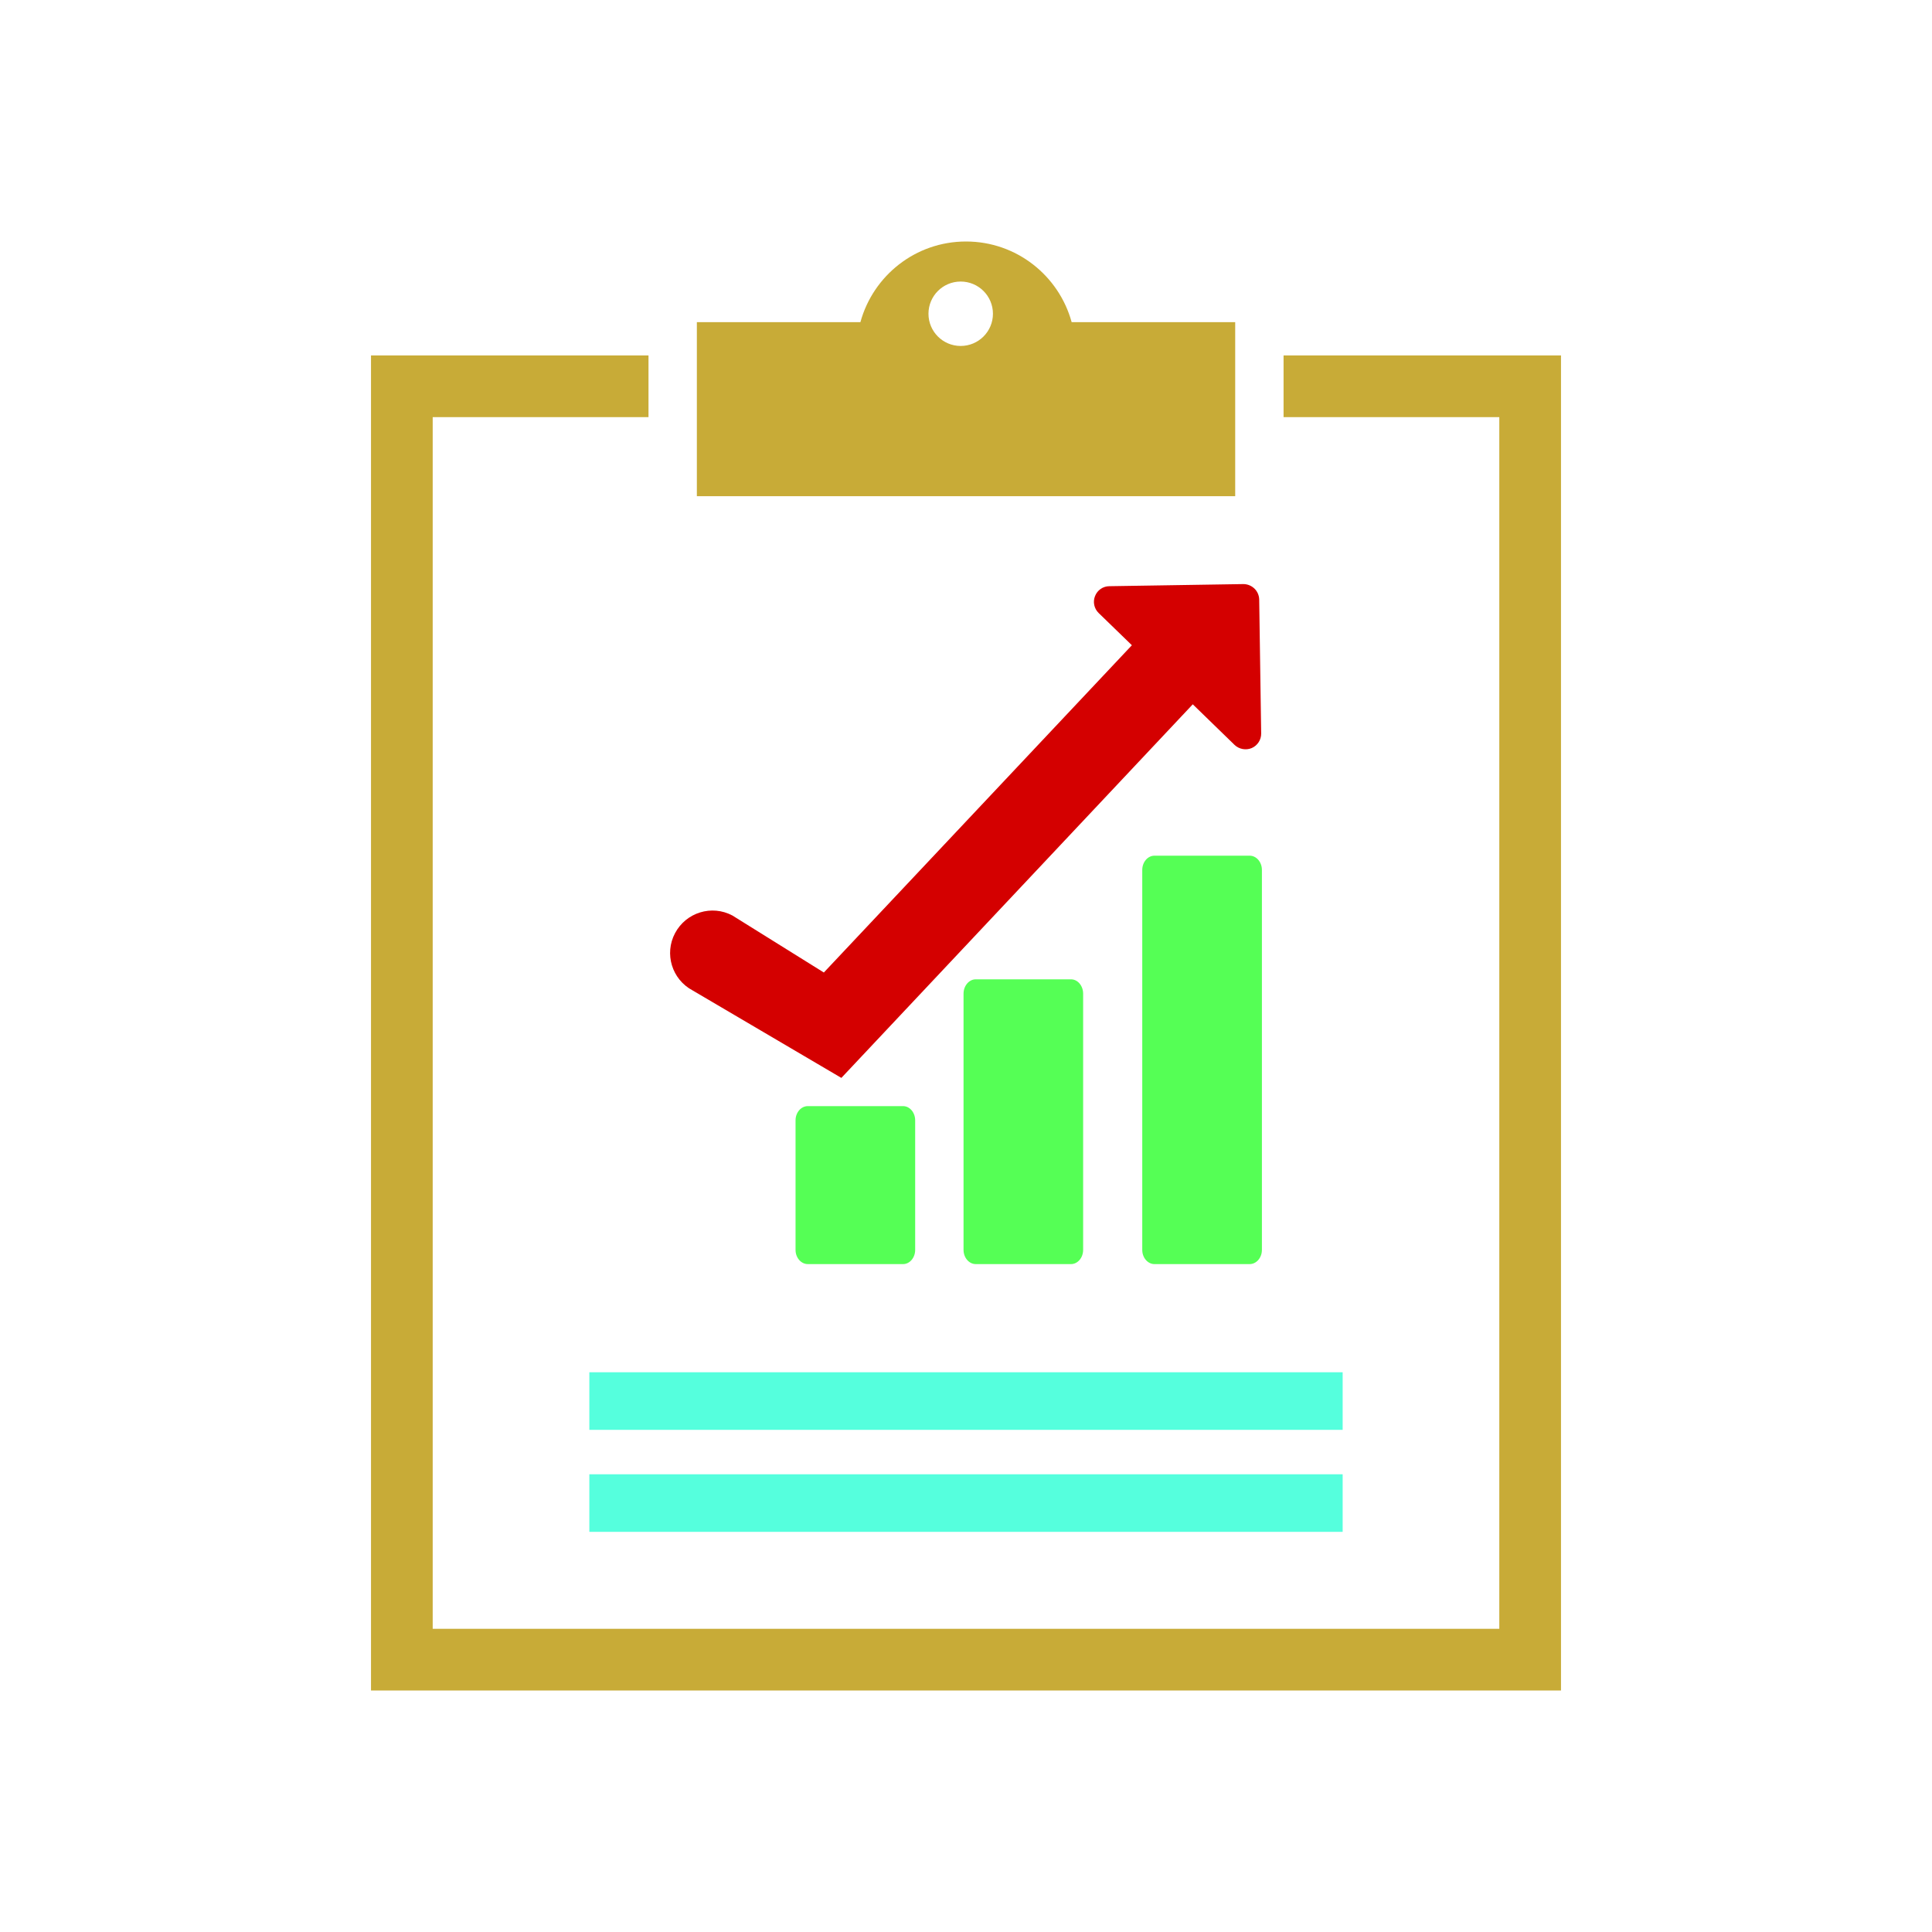 <?xml version="1.0" encoding="UTF-8" standalone="no"?>
<svg
   xmlns:dc="http://purl.org/dc/elements/1.1/"
   xmlns:cc="http://creativecommons.org/ns#"
   xmlns:rdf="http://www.w3.org/1999/02/22-rdf-syntax-ns#"
   xmlns:svg="http://www.w3.org/2000/svg"
   xmlns="http://www.w3.org/2000/svg"
   xmlns:sodipodi="http://sodipodi.sourceforge.net/DTD/sodipodi-0.dtd"
   xmlns:inkscape="http://www.inkscape.org/namespaces/inkscape"
   style="enable-background:new 0 0 500 500;"
   version="1.1"
   viewBox="0 0 500 500"
   xml:space="preserve"
   id="svg2"
   inkscape:version="0.48.4 r9939"
   width="100%"
   height="100%"
   sodipodi:docname="1439913469_clipboard-charts.svg"
   inkscape:export-filename="/home/andre/Downloads/clipboard-charts_color.png"
   inkscape:export-xdpi="90"
   inkscape:export-ydpi="90"><defs
     id="defs39" /><sodipodi:namedview
     pagecolor="#ffffff"
     bordercolor="#666666"
     borderopacity="1"
     objecttolerance="10"
     gridtolerance="10"
     guidetolerance="10"
     inkscape:pageopacity="0"
     inkscape:pageshadow="2"
     inkscape:window-width="1631"
     inkscape:window-height="1018"
     id="namedview37"
     showgrid="false"
     inkscape:showpageshadow="false"
     inkscape:snap-bbox="true"
     inkscape:zoom="0.6675088"
     inkscape:cx="370.50599"
     inkscape:cy="351.0633"
     inkscape:window-x="61"
     inkscape:window-y="34"
     inkscape:window-maximized="0"
     inkscape:current-layer="layer1"><inkscape:grid
       type="xygrid"
       id="grid3101"
       empspacing="5"
       visible="true"
       enabled="true"
       snapvisiblegridlinesonly="true" /></sodipodi:namedview><g
     inkscape:groupmode="layer"
     id="layer2"
     inkscape:label="Layer"
     style="display:none"
     sodipodi:insensitive="true"><g
       id="clipboard-charts"
       style="fill:#000000"><g
         id="g5"
         style="fill:#000000"><rect
           x="0"
           height="500"
           style="fill:#000000"
           width="500"
           y="0"
           id="rect7" /><g
           id="_x31_2"
           style="fill:#000000"><g
             id="g10"
             style="fill:#000000"><g
               id="g12"
               style="fill:#000000"><g
                 id="g14"
                 style="fill:#000000" /></g></g><g
             id="g24"
             style="fill:#000000"><g
               id="g28"
               style="fill:#000000" /></g></g></g></g></g><g
     id="Layer_1" /><g
     inkscape:groupmode="layer"
     id="layer1"
     inkscape:label="body"
     style="display:none"
     sodipodi:insensitive="true"><polygon
       points="96.016,91.987 96.016,437.5 403.984,437.5 403.984,91.987 332.185,91.987 332.185,107.954 388.018,107.954 388.018,421.533 111.982,421.533 111.982,107.954 167.83,107.954 167.83,91.987 "
       style="fill:#ffffff"
       id="polygon16" /><path
       inkscape:connector-curvature="0"
       d="M 319.668,83.367 V 128.41 H 180.347 V 83.367 h 42.327 C 225.977,71.333 236.941,62.5 250,62.5 c 13.059,0 24.038,8.833 27.342,20.867 h 42.326 z M 248.623,72.863 c -4.607,0 -8.335,3.729 -8.335,8.336 0,4.6 3.727,8.334 8.335,8.334 4.607,0 8.35,-3.734 8.35,-8.334 0,-4.607 -3.743,-8.336 -8.35,-8.336 z"
       style="fill:#ffffff"
       id="path18" /><rect
       height="14.898"
       style="fill:#ffffff"
       width="194.957"
       x="152.521"
       y="381.543"
       id="rect20" /><rect
       height="14.905"
       style="fill:#ffffff"
       width="194.957"
       x="152.521"
       y="355.139"
       id="rect22" /><path
       inkscape:connector-curvature="0"
       d="m 325.879,155.151 c -0.015,-1.055 -0.483,-2.116 -1.238,-2.835 -0.798,-0.762 -1.823,-1.156 -2.885,-1.156 l -34.651,0.549 c -1.634,0 -3.112,1.018 -3.714,2.563 -0.6,1.494 -0.234,3.252 0.945,4.38 l 8.592,8.335 -79.717,84.697 -23.665,-14.751 c -5.347,-2.85 -11.982,-0.806 -14.839,4.556 -2.85,5.347 -0.806,11.997 4.541,14.831 l 0,0 38.496,22.64 90.945,-96.686 10.824,10.518 c 1.172,1.113 2.938,1.436 4.439,0.805 1.494,-0.651 2.468,-2.152 2.439,-3.779 l -0.512,-34.667 z"
       style="fill:#ffffff"
       id="path26" /><path
       inkscape:connector-curvature="0"
       d="m 236.846,323.469 c 0,2.029 -1.406,3.678 -3.135,3.678 h -24.646 c -1.758,0 -3.178,-1.649 -3.178,-3.678 v -33.516 c 0,-2.043 1.42,-3.691 3.178,-3.691 h 24.646 c 1.729,0 3.135,1.648 3.135,3.691 v 33.516 z"
       style="fill:#ffffff"
       id="path30" /><path
       inkscape:connector-curvature="0"
       d="m 280.314,323.469 c 0,2.029 -1.406,3.678 -3.142,3.678 H 252.52 c -1.729,0 -3.156,-1.649 -3.156,-3.678 v -66.306 c 0,-2.044 1.428,-3.714 3.156,-3.714 h 24.653 c 1.735,0 3.142,1.67 3.142,3.714 v 66.306 z"
       style="fill:#ffffff"
       id="path32" /><path
       inkscape:connector-curvature="0"
       d="m 326.582,323.469 c 0,2.029 -1.414,3.678 -3.179,3.678 h -24.632 c -1.735,0 -3.156,-1.649 -3.156,-3.678 v -98.32 c 0,-2.043 1.421,-3.698 3.156,-3.698 h 24.632 c 1.765,0 3.179,1.655 3.179,3.698 v 98.32 z"
       style="fill:#ffffff"
       id="path34" /></g><g
     inkscape:groupmode="layer"
     id="layer3"
     inkscape:label="body_color"
     style="display:inline"
     sodipodi:insensitive="true"><polygon
       points="167.83,91.987 96.016,91.987 96.016,437.5 403.984,437.5 403.984,91.987 332.185,91.987 332.185,107.954 388.018,107.954 388.018,421.533 111.982,421.533 111.982,107.954 167.83,107.954 "
       style="fill:#c8ab37;display:inline"
       id="polygon16-2" /><path
       inkscape:connector-curvature="0"
       d="m 319.668,83.367 v 45.043 H 180.347 V 83.367 h 42.327 C 225.977,71.333 236.941,62.5 250,62.5 c 13.059,0 24.038,8.833 27.342,20.867 h 42.326 z M 248.623,72.863 c -4.607,0 -8.335,3.729 -8.335,8.336 0,4.6 3.727,8.334 8.335,8.334 4.607,0 8.35,-3.734 8.35,-8.334 0,-4.607 -3.743,-8.336 -8.35,-8.336 z"
       style="fill:#c8ab37;display:inline"
       id="path18-0" /><rect
       height="14.898"
       style="fill:#55ffdd;display:inline"
       width="194.957"
       x="152.521"
       y="381.543"
       id="rect20-4" /><rect
       height="14.905"
       style="fill:#55ffdd;display:inline"
       width="194.957"
       x="152.521"
       y="355.139"
       id="rect22-6" /><path
       inkscape:connector-curvature="0"
       d="m 325.879,155.151 c -0.015,-1.055 -0.483,-2.116 -1.238,-2.835 -0.798,-0.762 -1.823,-1.156 -2.885,-1.156 l -34.651,0.549 c -1.634,0 -3.112,1.018 -3.714,2.563 -0.6,1.494 -0.234,3.252 0.945,4.38 l 8.592,8.335 -79.717,84.697 -23.665,-14.751 c -5.347,-2.85 -11.982,-0.806 -14.839,4.556 -2.85,5.347 -0.806,11.997 4.541,14.831 l 0,0 38.496,22.64 90.945,-96.686 10.824,10.518 c 1.172,1.113 2.938,1.436 4.439,0.805 1.494,-0.651 2.468,-2.152 2.439,-3.779 l -0.512,-34.667 z"
       style="fill:#d40000;display:inline"
       id="path26-0" /><path
       inkscape:connector-curvature="0"
       d="m 236.846,323.469 c 0,2.029 -1.406,3.678 -3.135,3.678 h -24.646 c -1.758,0 -3.178,-1.649 -3.178,-3.678 v -33.516 c 0,-2.043 1.42,-3.691 3.178,-3.691 h 24.646 c 1.729,0 3.135,1.648 3.135,3.691 v 33.516 z"
       style="fill:#55ff55;display:inline"
       id="path30-9" /><path
       inkscape:connector-curvature="0"
       d="m 280.314,323.469 c 0,2.029 -1.406,3.678 -3.142,3.678 H 252.52 c -1.729,0 -3.156,-1.649 -3.156,-3.678 v -66.306 c 0,-2.044 1.428,-3.714 3.156,-3.714 h 24.653 c 1.735,0 3.142,1.67 3.142,3.714 v 66.306 z"
       style="fill:#55ff55;display:inline"
       id="path32-7" /><path
       inkscape:connector-curvature="0"
       d="m 326.582,323.469 c 0,2.029 -1.414,3.678 -3.179,3.678 h -24.632 c -1.735,0 -3.156,-1.649 -3.156,-3.678 v -98.32 c 0,-2.043 1.421,-3.698 3.156,-3.698 h 24.632 c 1.765,0 3.179,1.655 3.179,3.698 v 98.32 z"
       style="fill:#55ff55;display:inline"
       id="path34-8" /></g></svg>